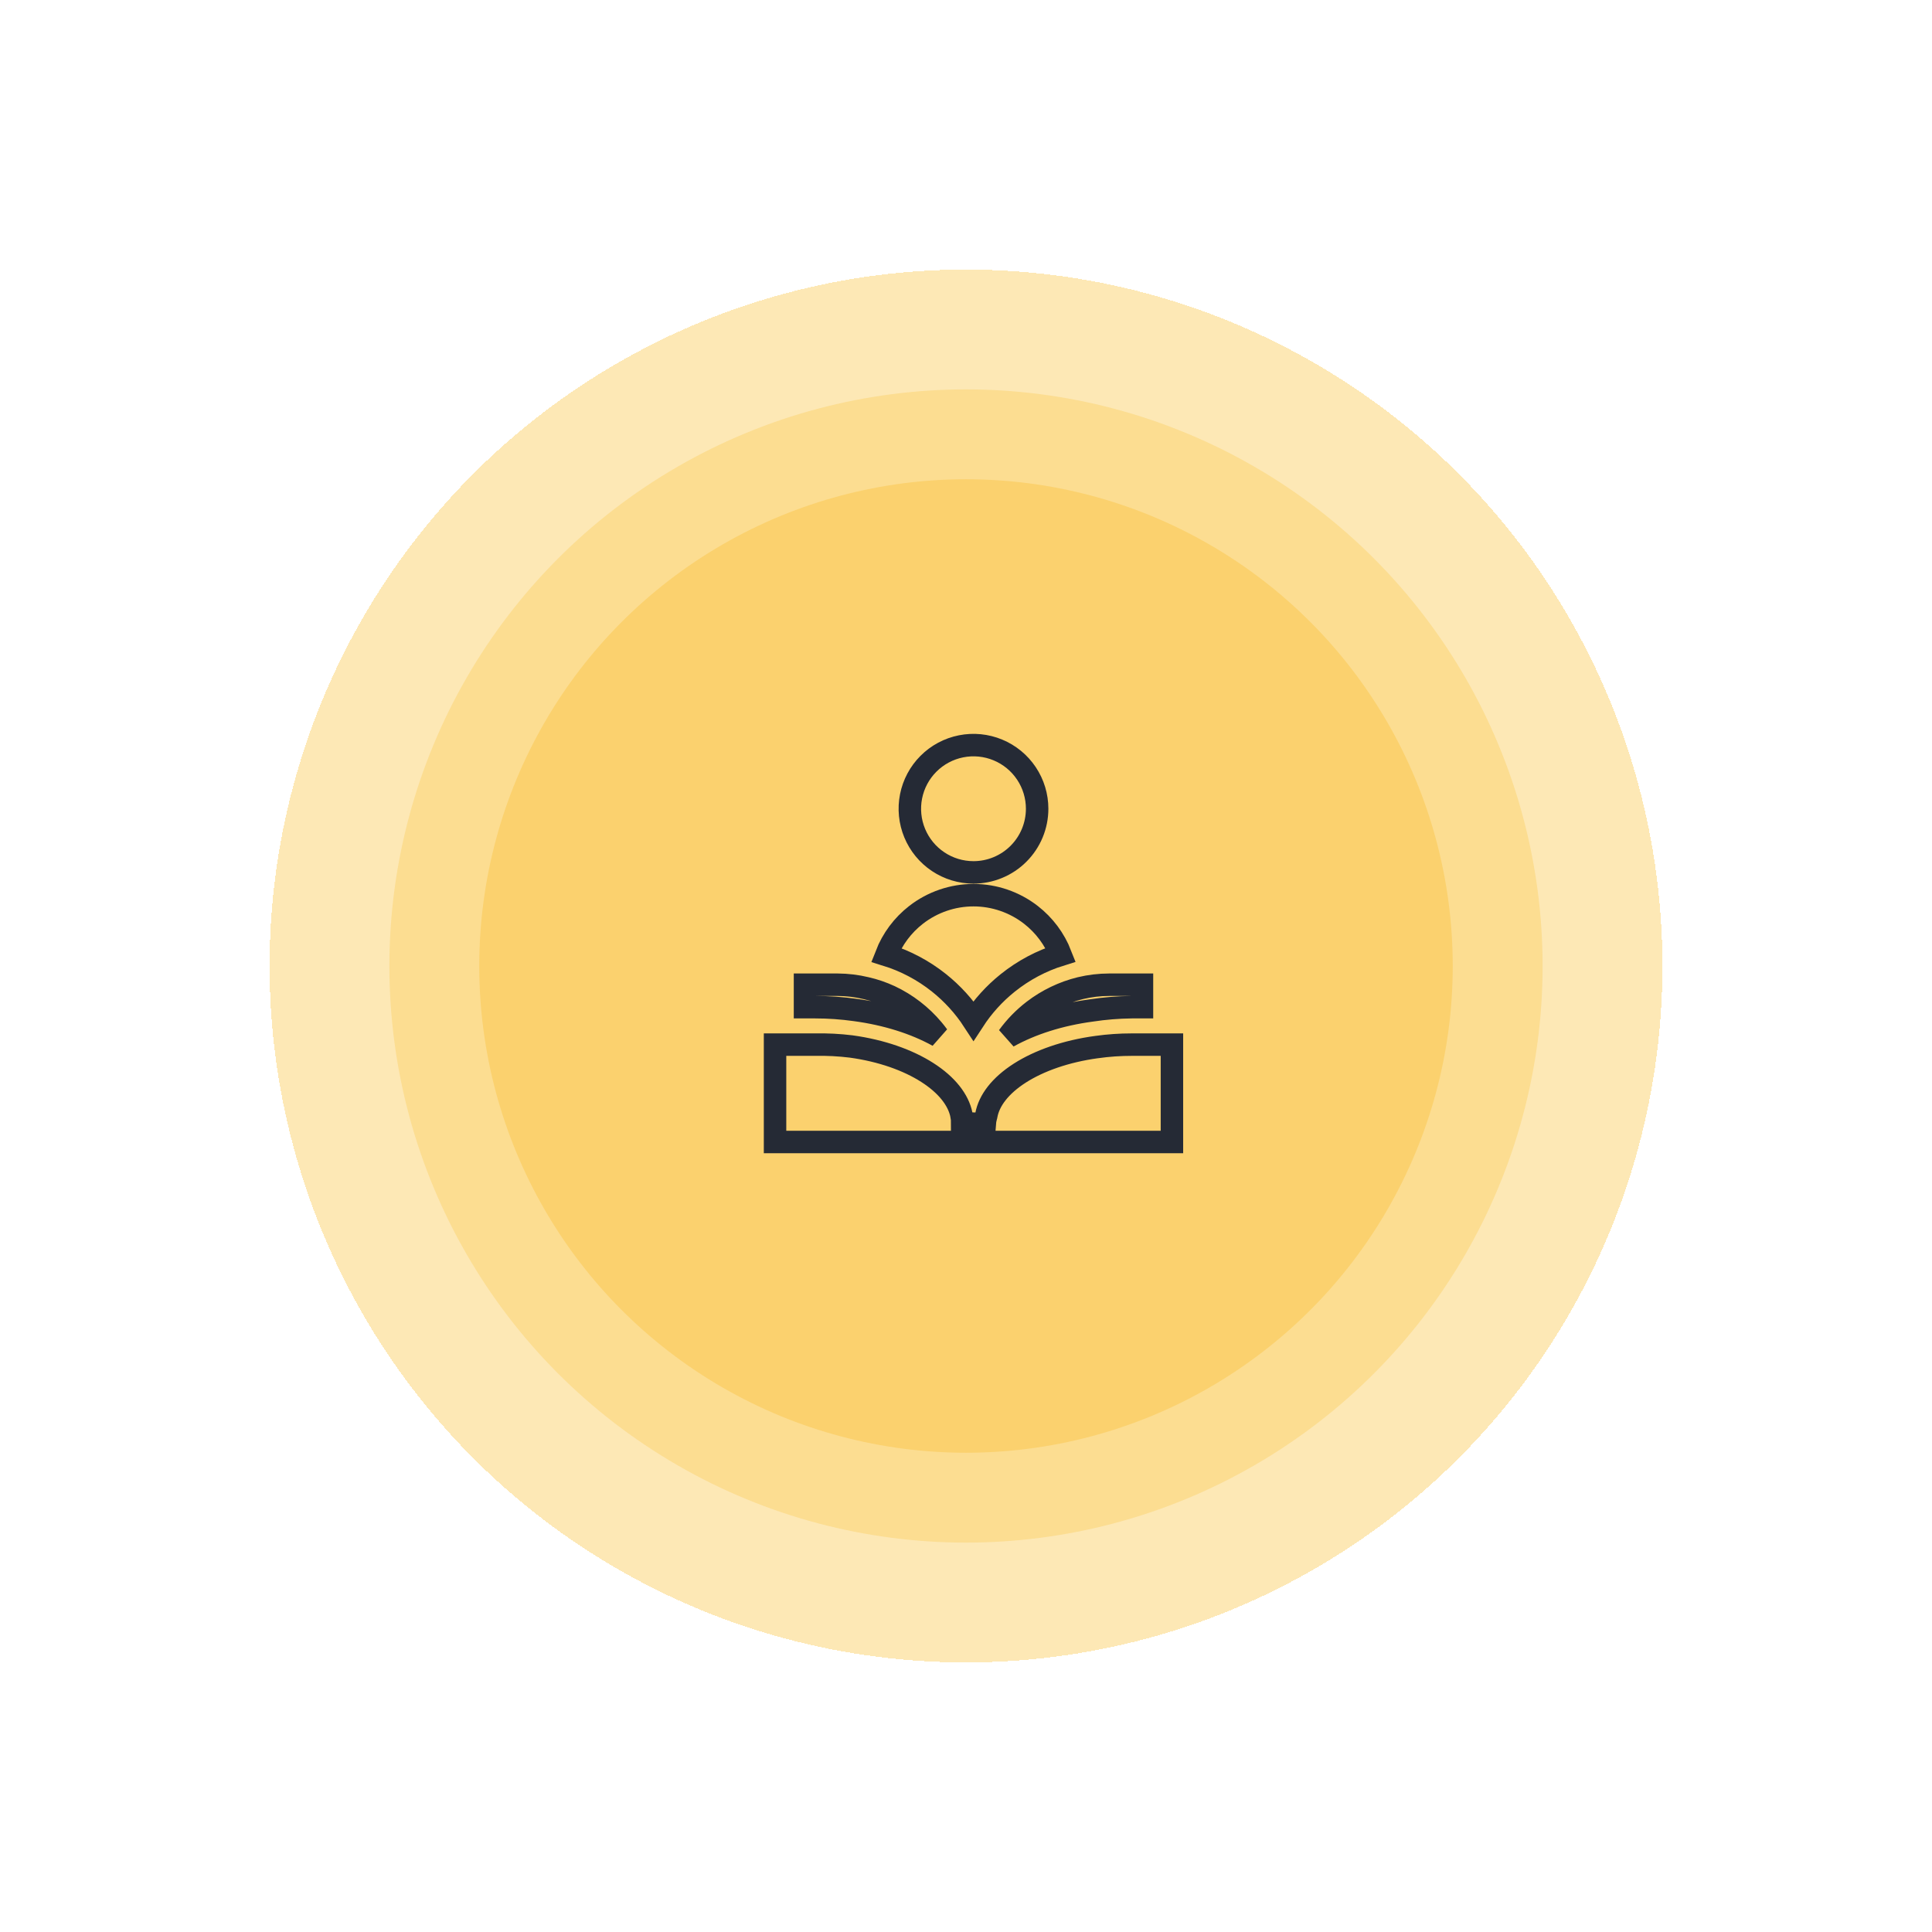<svg width="129" height="129" viewBox="0 0 129 129" fill="none" xmlns="http://www.w3.org/2000/svg">
<g filter="url(#filter0_d_121_18)">
<circle cx="64.5" cy="64.5" r="46.5" fill="#FBD16E" fill-opacity="0.51" shape-rendering="crispEdges"/>
</g>
<circle cx="64.5" cy="64.5" r="38.5" fill="#FBD16E" fill-opacity="0.51"/>
<circle cx="64.5" cy="64.5" r="32.5" fill="#FBD16E"/>
<path d="M62.634 69.171C61.092 68.319 59.2 67.719 57.102 67.437C56.217 67.313 55.324 67.25 54.43 67.25H54.43H53.75V65.75H55.938C56.574 65.754 57.207 65.831 57.825 65.979L57.825 65.979L57.833 65.981C58.384 66.107 58.919 66.291 59.431 66.529C60.533 67.049 61.509 67.802 62.292 68.735C62.411 68.877 62.525 69.022 62.634 69.171ZM75.57 69.75H78.25V76.25H51.75V69.75H54.43H54.437L54.444 69.75C55.242 69.735 56.041 69.776 56.833 69.874C58.855 70.152 60.618 70.779 61.917 71.611C63.227 72.448 63.994 73.444 64.195 74.438L64.195 74.441C64.233 74.623 64.251 74.809 64.25 74.995L65.748 75.058C65.761 74.881 65.793 74.706 65.841 74.535L65.851 74.5L65.858 74.464C66.037 73.478 66.787 72.488 68.095 71.65C69.394 70.82 71.171 70.192 73.221 69.913L73.224 69.913C74.001 69.804 74.785 69.75 75.57 69.75H75.57ZM74.061 65.75L76.25 65.75V67.25H75.57V67.25L75.561 67.25C74.662 67.261 73.764 67.333 72.874 67.468C70.762 67.752 68.859 68.359 67.312 69.221C67.788 68.566 68.356 67.981 69.001 67.485C69.93 66.771 70.998 66.258 72.136 65.979C72.767 65.828 73.412 65.751 74.06 65.75C74.061 65.75 74.061 65.75 74.061 65.75ZM64.999 68.156C64.372 67.195 63.594 66.339 62.693 65.621C61.644 64.785 60.45 64.155 59.173 63.76C59.582 62.707 60.27 61.78 61.169 61.083C62.265 60.233 63.613 59.771 65 59.771C66.387 59.771 67.735 60.233 68.831 61.083C69.727 61.778 70.414 62.702 70.823 63.75C69.537 64.149 68.336 64.787 67.283 65.632C66.39 66.348 65.62 67.201 64.999 68.156ZM65 58.25C64.159 58.25 63.338 58.001 62.639 57.534C61.94 57.067 61.395 56.403 61.074 55.626C60.752 54.85 60.668 53.995 60.832 53.171C60.996 52.346 61.4 51.589 61.995 50.995C62.589 50.4 63.346 49.996 64.171 49.832C64.995 49.668 65.85 49.752 66.626 50.074C67.403 50.395 68.067 50.94 68.534 51.639C69.001 52.338 69.25 53.159 69.25 54C69.25 54.558 69.14 55.111 68.927 55.626C68.713 56.142 68.4 56.611 68.005 57.005C67.611 57.4 67.142 57.713 66.626 57.926C66.111 58.14 65.558 58.25 65 58.25Z" stroke="#252A35" stroke-width="1.5"/>
<defs>
<filter id="filter0_d_121_18" x="0.9" y="0.9" width="127.2" height="127.2" filterUnits="userSpaceOnUse" color-interpolation-filters="sRGB">
<feFlood flood-opacity="0" result="BackgroundImageFix"/>
<feColorMatrix in="SourceAlpha" type="matrix" values="0 0 0 0 0 0 0 0 0 0 0 0 0 0 0 0 0 0 127 0" result="hardAlpha"/>
<feMorphology radius="11" operator="erode" in="SourceAlpha" result="effect1_dropShadow_121_18"/>
<feOffset/>
<feGaussianBlur stdDeviation="14.05"/>
<feComposite in2="hardAlpha" operator="out"/>
<feColorMatrix type="matrix" values="0 0 0 0 0.916 0 0 0 0 0.806 0 0 0 0 0.549 0 0 0 1 0"/>
<feBlend mode="normal" in2="BackgroundImageFix" result="effect1_dropShadow_121_18"/>
<feBlend mode="normal" in="SourceGraphic" in2="effect1_dropShadow_121_18" result="shape"/>
</filter>
</defs>
</svg>
